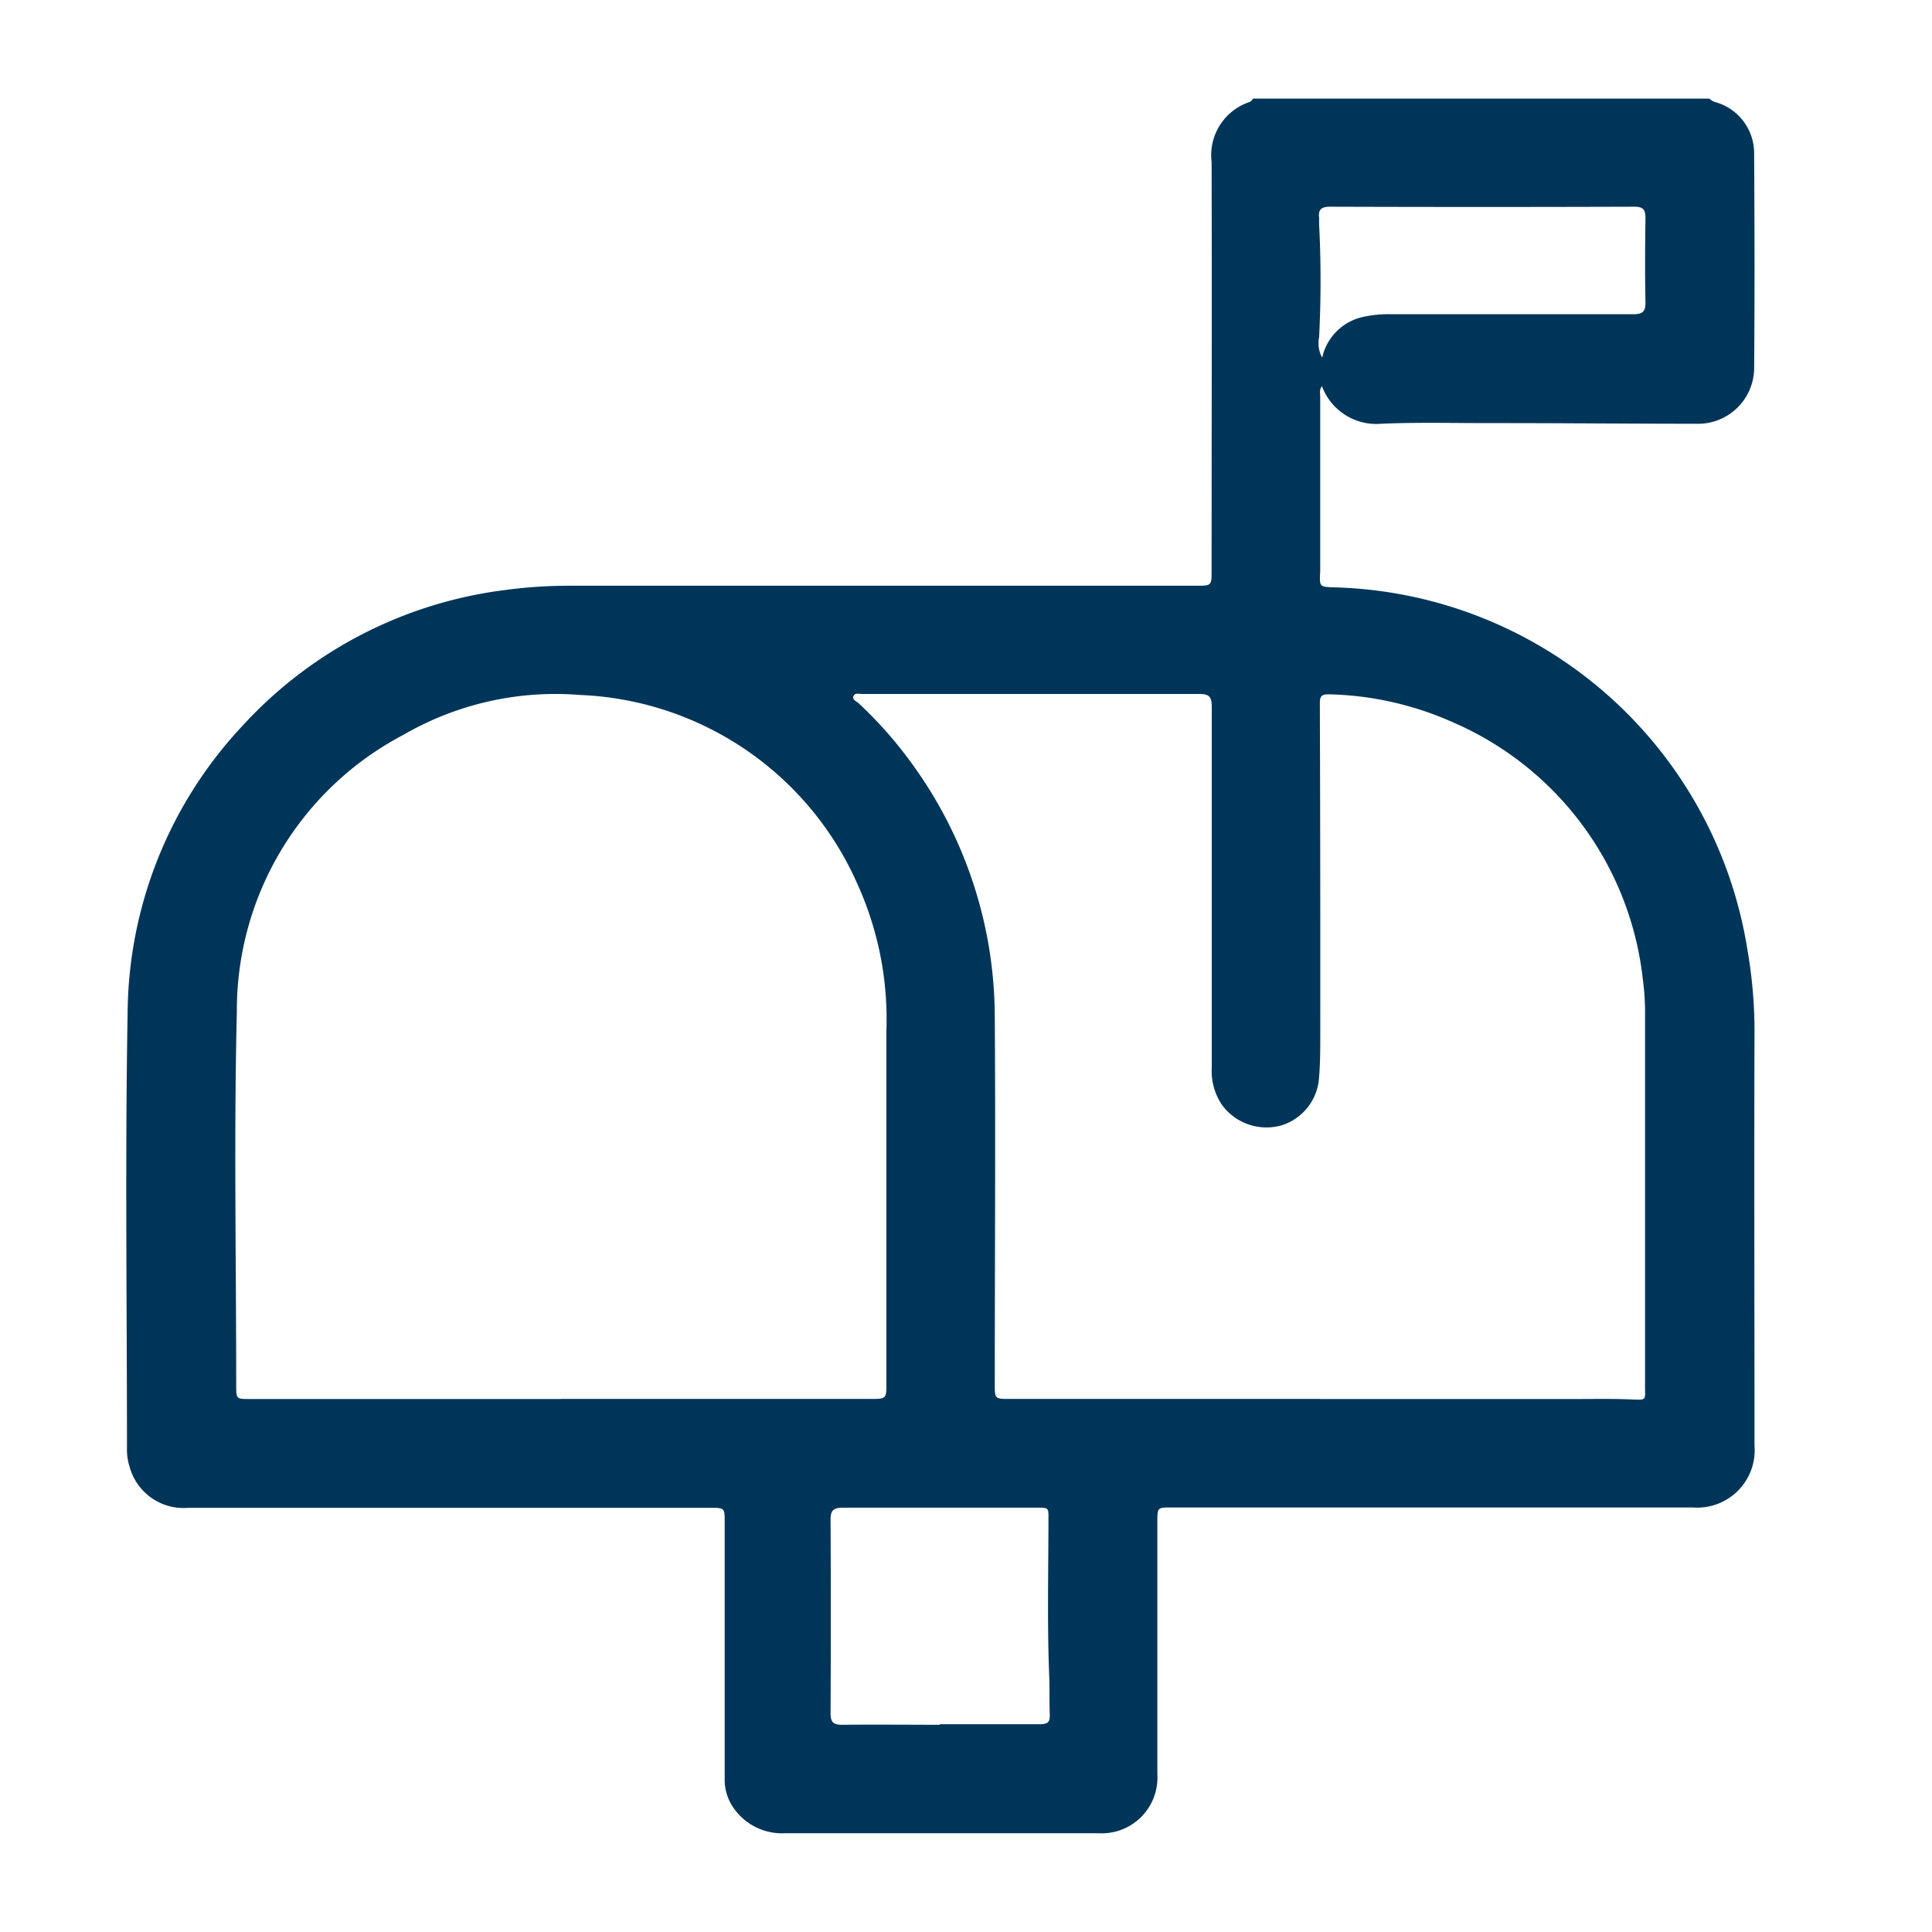 <svg id="home_black_24dp" xmlns="http://www.w3.org/2000/svg" xmlns:xlink="http://www.w3.org/1999/xlink" width="26.918" height="26.918" viewBox="0 0 26.918 26.918">
  <defs>
    <clipPath id="clip-path">
      <rect id="Rectangle_78583" data-name="Rectangle 78583" width="22.686" height="24.168" fill="#00355A"/>
    </clipPath>
  </defs>
  <path id="Path_1" data-name="Path 1" d="M0,0H26.918V26.918H0Z" fill="none"/>
  <g id="Group_59877" data-name="Group 59877" transform="translate(1.76 1.374)">
    <g id="Group_59877-2" data-name="Group 59877" transform="translate(0 0)" clip-path="url(#clip-path)">
      <path id="Path_22136" data-name="Path 22136" d="M22.056,0a.193.193,0,0,0,.092.051.74.74,0,0,1,.532.714c.006,1,.008,2,0,3.006a.782.782,0,0,1-.813.759c-.966,0-1.932-.01-2.9-.009-.514,0-1.028-.014-1.542.012a.808.808,0,0,1-.766-.525c-.04.044-.025.093-.025.138q0,1.147,0,2.294c0,.049,0,.1,0,.148-.012.218-.012.215.212.222a5.988,5.988,0,0,1,5.739,5.041,6.613,6.613,0,0,1,.1,1.106c-.006,1.937,0,3.874,0,5.81a.8.8,0,0,1-.86.862h-7.26c-.2,0-.2,0-.2.2q0,1.758,0,3.515a.777.777,0,0,1-.824.824q-2.18,0-4.361,0a.822.822,0,0,1-.732-.371.681.681,0,0,1-.111-.393q0-1.784,0-3.57c0-.2,0-.2-.209-.2H.864a.779.779,0,0,1-.82-.578A.778.778,0,0,1,.009,18.8c0-2.017-.027-4.036.009-6.052a5.909,5.909,0,0,1,1.6-4.009A5.964,5.964,0,0,1,5.282,6.846,6.671,6.671,0,0,1,6.2,6.787h8.709c.21,0,.212,0,.212-.213,0-1.9.005-3.793,0-5.69a.78.78,0,0,1,.515-.832A.088.088,0,0,0,15.695,0Zm-16,18.117v0h4.307c.228,0,.227,0,.227-.223q0-2.455,0-4.91a4.564,4.564,0,0,0-.406-2.046A4.418,4.418,0,0,0,6.326,8.309a4.228,4.228,0,0,0-2.465.555,4.333,4.333,0,0,0-2.321,3.855c-.042,1.735-.009,3.471-.009,5.206,0,.193,0,.193.19.193H6.055m10.583,0h3.583c.25,0,.5-.005.751.006.215.009.188.011.188-.18q0-2.583,0-5.166a3.441,3.441,0,0,0-.031-.508A4.429,4.429,0,0,0,18.484,8.69,4.475,4.475,0,0,0,16.769,8.3c-.086,0-.141,0-.14.12q.008,2.308.006,4.616c0,.2,0,.4-.017.6a.746.746,0,0,1-.516.667.768.768,0,0,1-.835-.281.839.839,0,0,1-.144-.519c0-1.678,0-3.355,0-5.032,0-.132-.033-.177-.172-.176-1.333,0-2.666,0-4,0q-.349,0-.7,0c-.042,0-.1-.02-.12.03s.042.073.073.1a5.749,5.749,0,0,1,.744.844A6.015,6.015,0,0,1,12.1,12.791c.012,1.708,0,3.417,0,5.126,0,.194,0,.2.2.2h4.334m-5.3,4.532c.465,0,.93,0,1.395,0,.1,0,.141-.024.137-.128-.007-.192,0-.384-.009-.577-.027-.715-.01-1.43-.009-2.145,0-.167.01-.167-.166-.167-.9,0-1.8,0-2.7,0-.127,0-.171.036-.17.166q.007,1.348,0,2.7c0,.128.045.16.164.159.451-.005.9,0,1.355,0M16.662,3.608a.745.745,0,0,1,.567-.566,1.667,1.667,0,0,1,.4-.038c1.122,0,2.245,0,3.368,0,.128,0,.171-.036.169-.167-.008-.389-.006-.778,0-1.167,0-.117-.025-.164-.155-.164q-2.12.007-4.24,0c-.118,0-.167.037-.152.155,0,.031,0,.062,0,.094.027.522.026,1.045,0,1.568a.41.41,0,0,0,.04.28" transform="translate(0 0)" fill="#00355A"/>
    </g>
  </g>
</svg>
